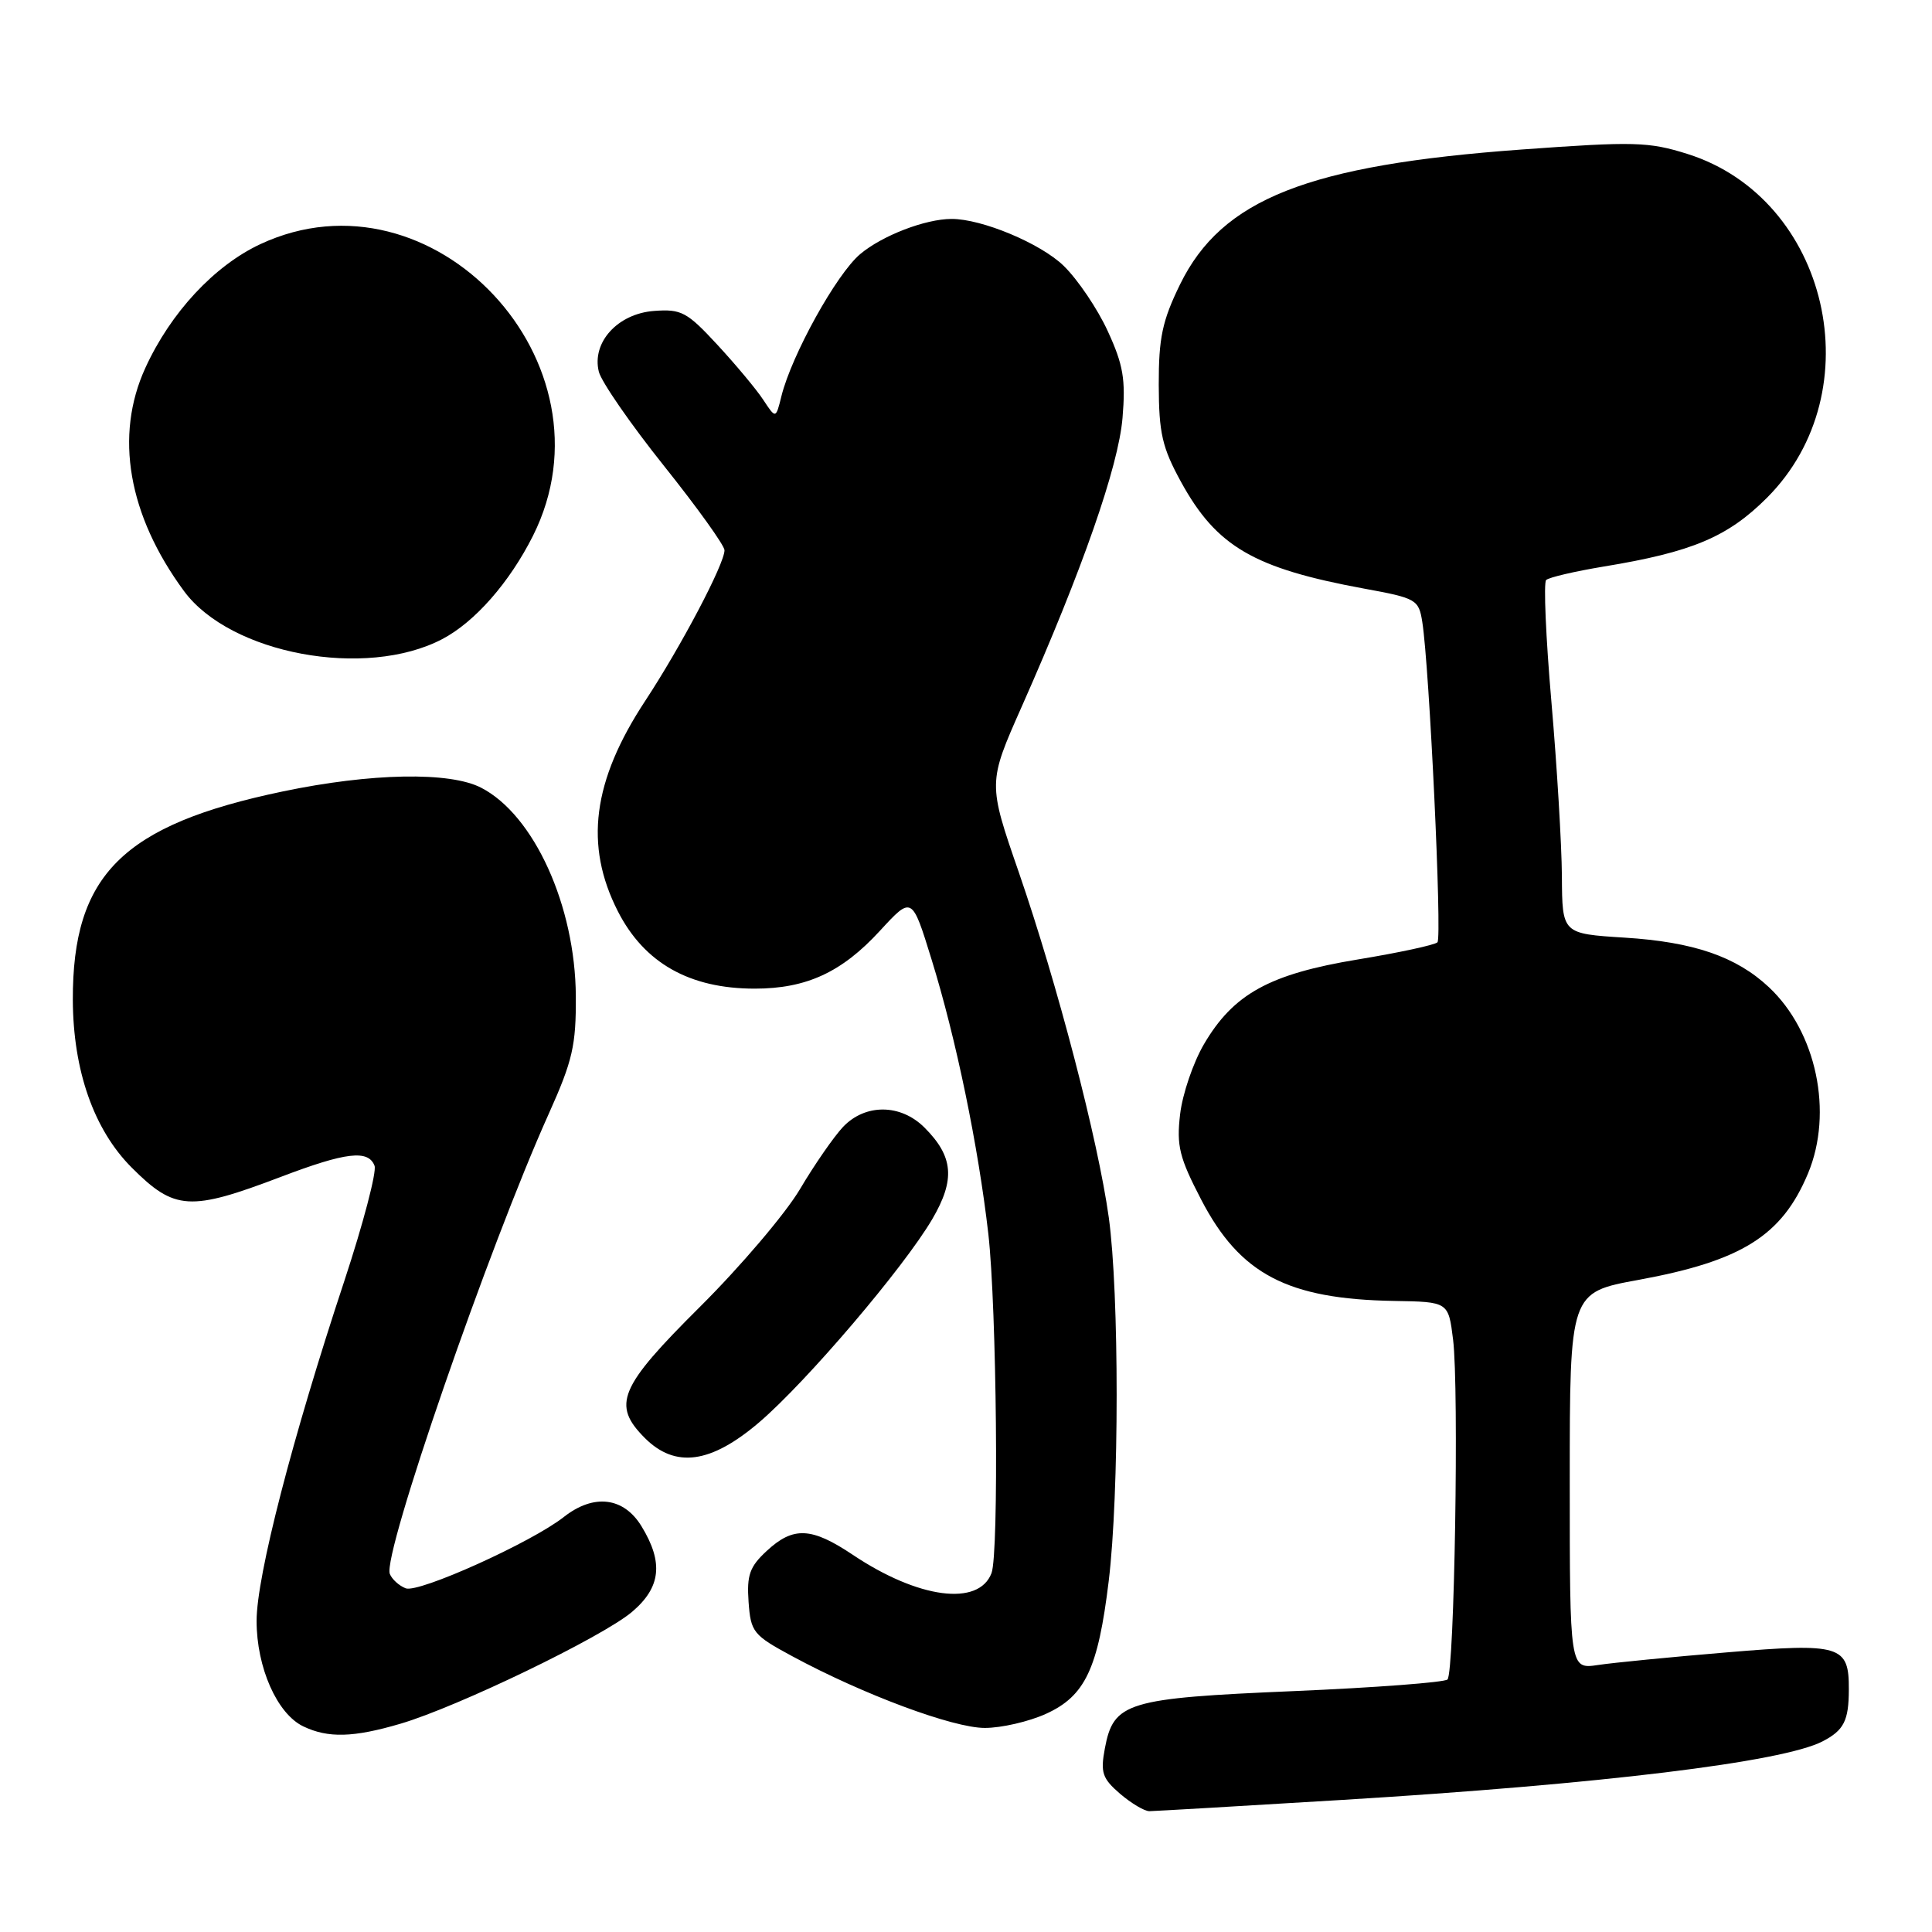 <?xml version="1.0" encoding="UTF-8" standalone="no"?>
<!DOCTYPE svg PUBLIC "-//W3C//DTD SVG 1.1//EN" "http://www.w3.org/Graphics/SVG/1.1/DTD/svg11.dtd" >
<svg xmlns="http://www.w3.org/2000/svg" xmlns:xlink="http://www.w3.org/1999/xlink" version="1.1" viewBox="0 0 256 256">
 <g >
 <path fill="currentColor"
d=" M 177.65 238.51 C 212.16 236.41 236.21 233.48 241.50 230.74 C 244.33 229.27 244.97 228.01 244.98 223.87 C 245.01 218.02 243.91 217.68 228.80 218.95 C 221.48 219.56 213.81 220.31 211.75 220.62 C 208.00 221.18 208.00 221.18 208.00 196.21 C 208.00 171.25 208.00 171.25 217.12 169.59 C 230.80 167.08 236.12 163.74 239.57 155.49 C 242.94 147.41 240.70 136.72 234.38 130.80 C 230.05 126.75 224.41 124.81 215.25 124.24 C 207.00 123.72 207.00 123.72 206.96 116.11 C 206.93 111.92 206.31 101.53 205.57 93.00 C 204.83 84.47 204.52 77.21 204.87 76.86 C 205.21 76.51 208.65 75.71 212.50 75.07 C 224.21 73.15 228.94 71.15 234.13 65.96 C 248.23 51.86 242.32 26.30 223.60 20.40 C 218.46 18.78 216.53 18.73 201.65 19.81 C 173.29 21.87 161.90 26.37 156.36 37.69 C 154.01 42.51 153.53 44.76 153.54 50.99 C 153.56 57.40 153.99 59.29 156.50 63.87 C 161.20 72.43 166.13 75.30 180.73 77.99 C 187.68 79.26 187.99 79.44 188.46 82.41 C 189.40 88.33 191.10 124.23 190.47 124.86 C 190.13 125.21 185.36 126.24 179.88 127.14 C 168.20 129.07 163.43 131.70 159.52 138.38 C 158.10 140.81 156.68 144.98 156.37 147.65 C 155.88 151.83 156.27 153.39 159.17 158.97 C 164.30 168.84 170.59 172.14 184.71 172.38 C 191.92 172.50 191.92 172.50 192.54 177.50 C 193.34 183.94 192.72 221.62 191.80 222.54 C 191.41 222.92 182.25 223.62 171.44 224.08 C 149.29 225.02 147.55 225.55 146.40 231.67 C 145.80 234.88 146.06 235.65 148.41 237.68 C 149.90 238.95 151.65 240.00 152.31 239.99 C 152.96 239.98 164.37 239.32 177.65 238.51 Z  M 53.07 228.40 C 60.65 226.17 79.84 216.90 83.75 213.58 C 87.57 210.34 87.94 207.05 85.01 202.25 C 82.65 198.37 78.68 197.89 74.72 201.00 C 70.45 204.37 55.48 211.12 53.76 210.46 C 52.88 210.12 51.93 209.26 51.65 208.54 C 50.68 206.00 64.75 165.27 72.75 147.50 C 75.87 140.55 76.34 138.51 76.30 132.00 C 76.23 120.04 70.77 108.00 63.76 104.38 C 59.61 102.23 49.18 102.42 37.47 104.87 C 16.26 109.30 9.60 115.91 9.65 132.50 C 9.69 141.87 12.44 149.70 17.46 154.72 C 23.14 160.40 25.15 160.53 37.22 155.94 C 45.84 152.66 48.80 152.31 49.63 154.47 C 49.93 155.27 48.13 162.14 45.63 169.72 C 38.71 190.61 34.00 208.86 34.00 214.78 C 34.00 220.95 36.71 227.08 40.18 228.75 C 43.47 230.33 46.82 230.24 53.07 228.40 Z  M 138.58 227.10 C 143.79 224.74 145.50 221.12 146.91 209.50 C 148.31 197.93 148.31 171.39 146.92 161.32 C 145.49 151.04 140.12 130.44 135.01 115.62 C 130.90 103.74 130.90 103.74 135.39 93.62 C 143.41 75.53 148.21 61.79 148.74 55.37 C 149.17 50.27 148.84 48.34 146.78 43.87 C 145.43 40.92 142.80 37.03 140.94 35.22 C 137.88 32.25 130.09 28.99 126.07 29.01 C 122.60 29.02 116.89 31.22 113.98 33.67 C 110.84 36.31 104.90 47.03 103.54 52.50 C 102.80 55.50 102.80 55.50 101.15 53.00 C 100.25 51.62 97.51 48.34 95.07 45.70 C 91.03 41.33 90.28 40.93 86.67 41.20 C 81.84 41.56 78.38 45.38 79.35 49.26 C 79.69 50.60 83.57 56.21 87.98 61.73 C 92.39 67.25 96.00 72.28 96.00 72.91 C 96.00 74.72 90.25 85.64 85.48 92.89 C 78.51 103.49 77.41 112.00 81.87 120.75 C 85.37 127.61 91.37 131.00 100.00 131.00 C 106.86 131.00 111.55 128.83 116.60 123.33 C 120.84 118.72 120.84 118.72 123.43 127.11 C 126.69 137.64 129.62 151.83 130.96 163.50 C 132.07 173.29 132.38 205.84 131.38 208.45 C 129.68 212.89 121.69 211.84 113.00 206.02 C 107.52 202.35 105.11 202.24 101.59 205.51 C 99.33 207.60 98.94 208.71 99.19 212.26 C 99.48 216.27 99.79 216.66 105.00 219.47 C 114.37 224.53 126.30 228.97 130.50 228.96 C 132.70 228.96 136.33 228.12 138.58 227.10 Z  M 100.59 188.47 C 106.88 183.09 119.75 167.98 123.53 161.54 C 126.60 156.30 126.34 153.25 122.50 149.41 C 119.34 146.25 114.65 146.22 111.70 149.33 C 110.49 150.62 107.92 154.32 106.00 157.57 C 104.08 160.81 98.11 167.83 92.75 173.16 C 82.02 183.83 81.05 186.14 85.45 190.55 C 89.49 194.58 94.19 193.93 100.59 188.47 Z  M 58.59 84.69 C 62.91 82.43 67.51 77.19 70.62 71.00 C 82.08 48.14 57.36 21.69 34.50 32.35 C 28.40 35.20 22.61 41.42 19.26 48.75 C 15.15 57.72 16.97 68.25 24.38 78.32 C 30.52 86.66 48.44 90.00 58.59 84.69 Z "/>
</g>
</svg>